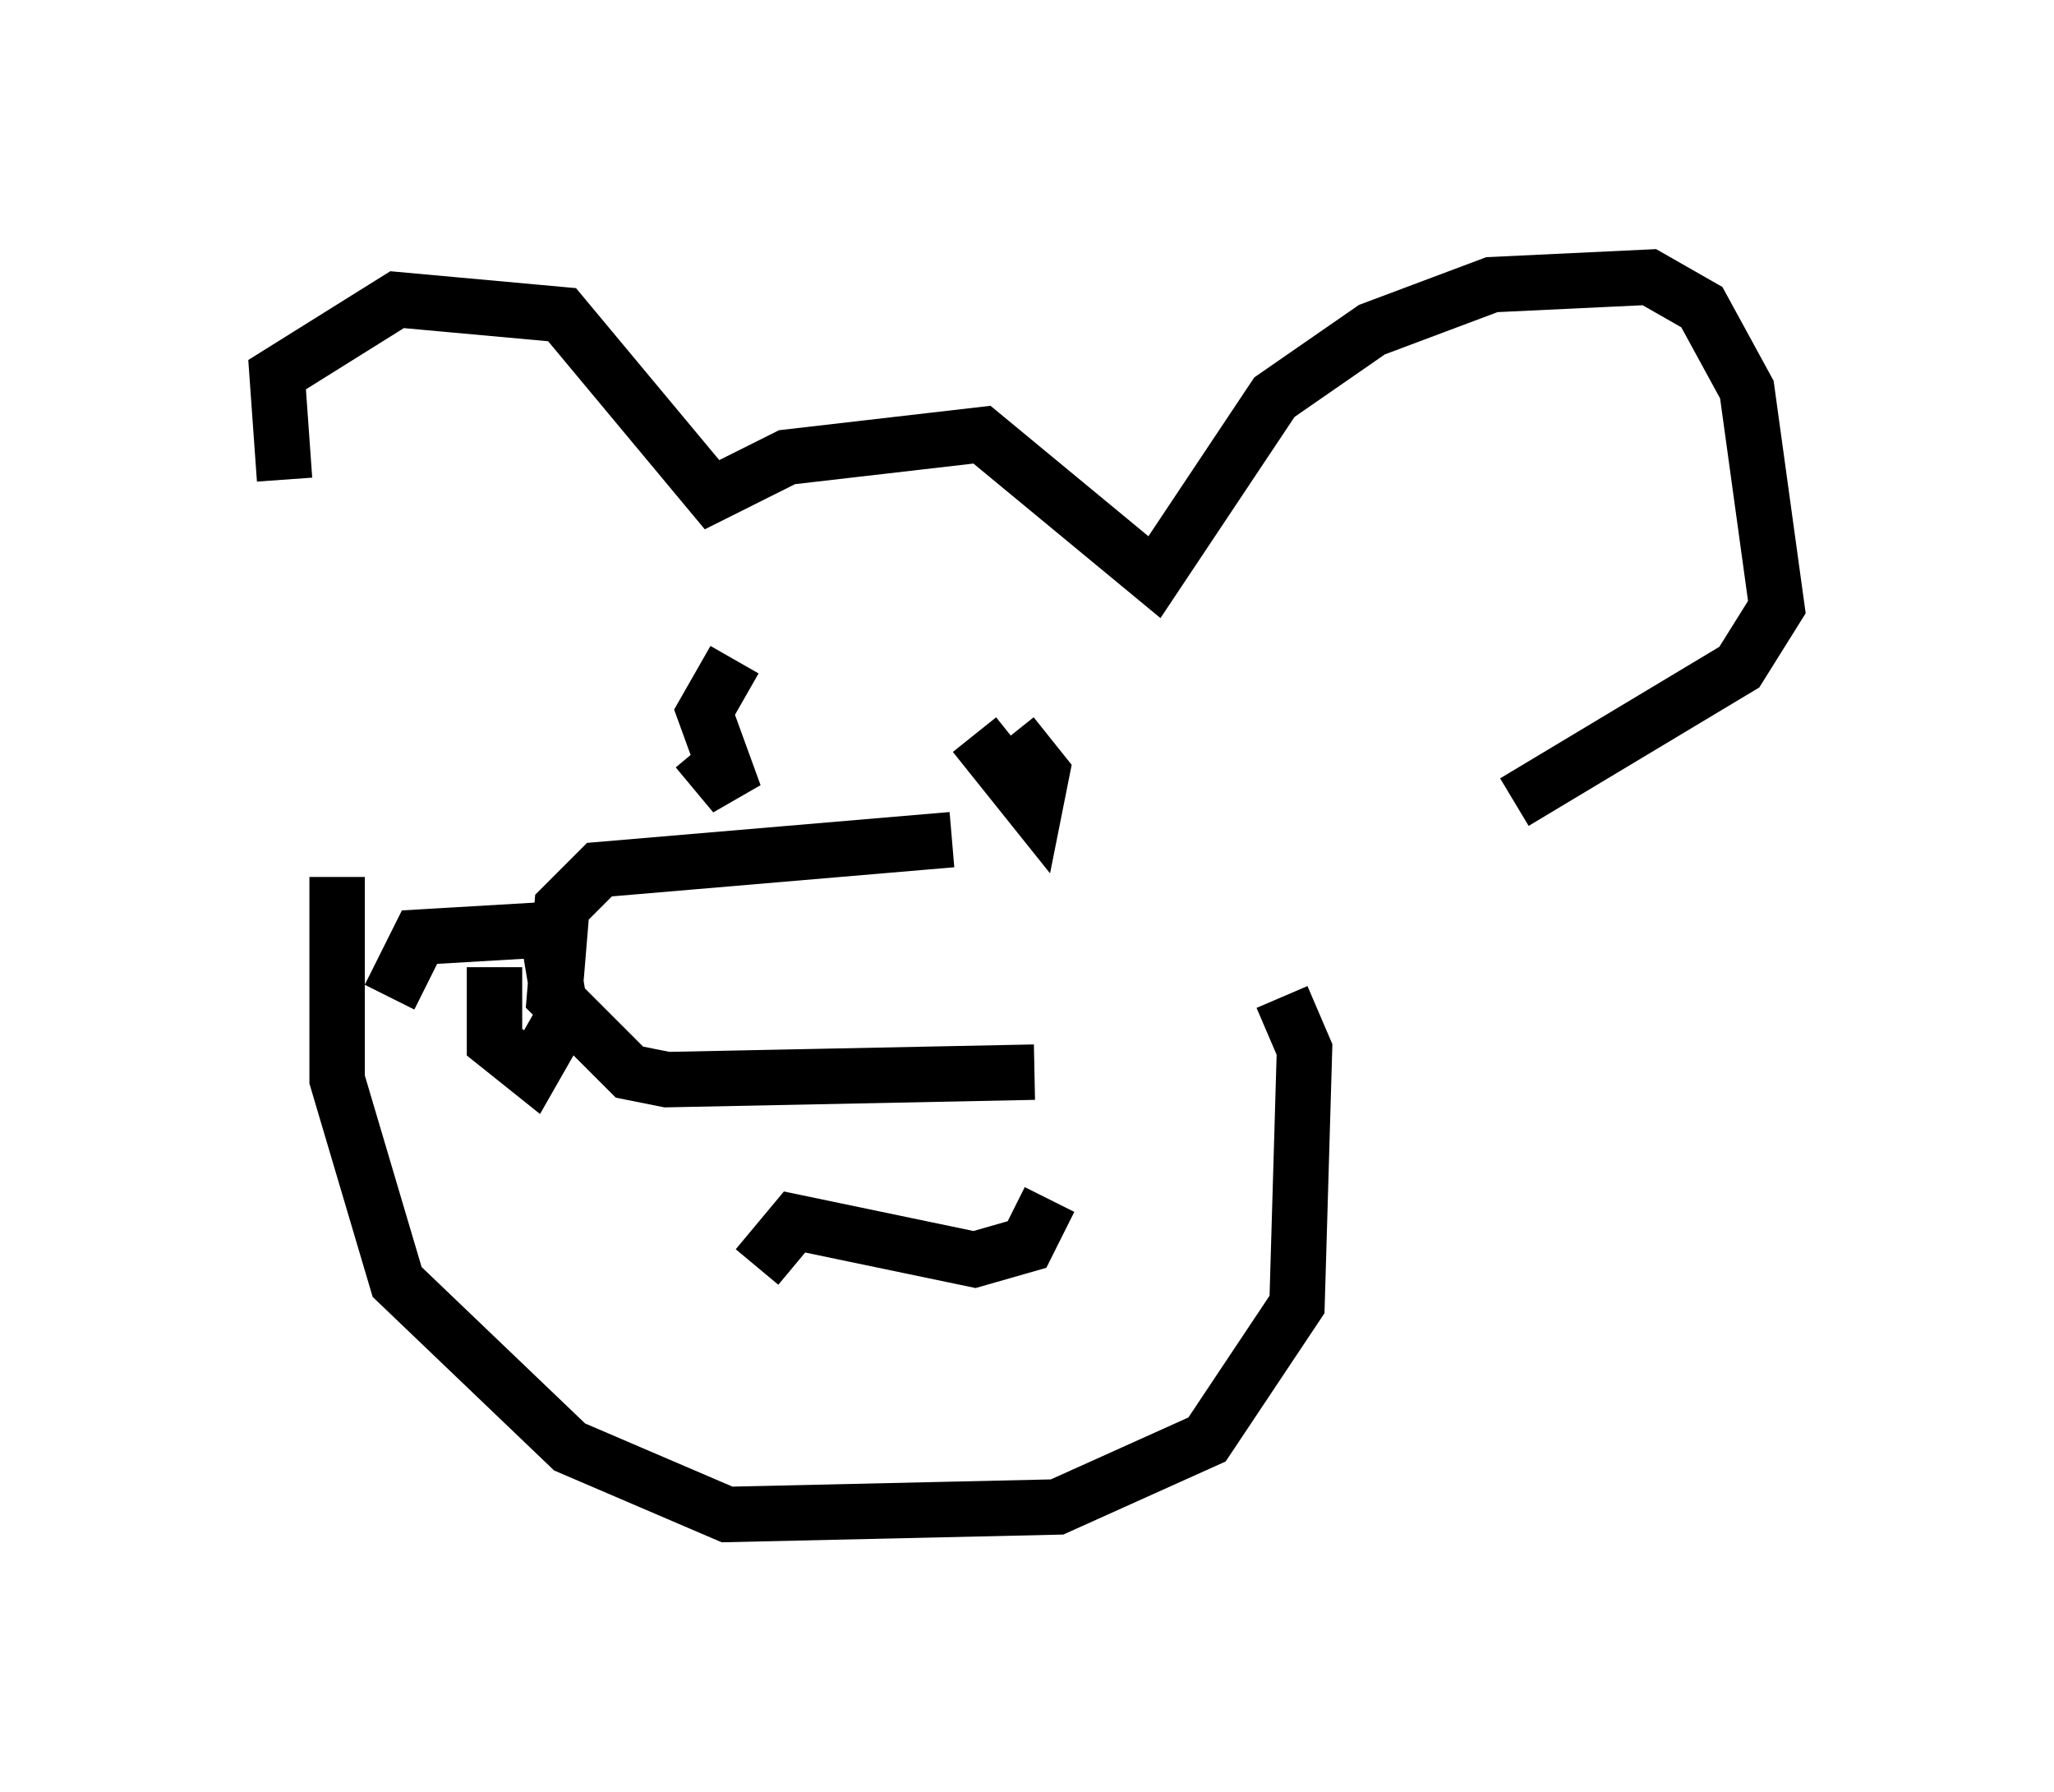 <?xml version="1.0" encoding="utf-8" ?>
<svg baseProfile="full" height="32.327" version="1.1" width="37.063" xmlns="http://www.w3.org/2000/svg" xmlns:ev="http://www.w3.org/2001/xml-events" xmlns:xlink="http://www.w3.org/1999/xlink"><defs /><rect fill="white" height="32.327" width="37.063" x="0" y="0" /><path d="M7.977, 12.172 m-2.842, -3.518 l-0.135, -1.894 2.165, -1.353 l2.977, 0.271 2.706, 3.248 l1.353, -0.677 3.518, -0.406 l3.112, 2.571 2.165, -3.248 l1.759, -1.218 2.165, -0.812 l2.842, -0.135 0.947, 0.541 l0.812, 1.488 0.541, 3.924 l-0.677, 1.083 -4.059, 2.436 m-10.149, 0.677 l-6.36, 0.541 -0.677, 0.677 l-0.135, 1.624 1.353, 1.353 l0.677, 0.135 6.631, -0.135 m-9.743, -1.894 l0.0, 1.353 0.677, 0.541 l0.541, -0.947 -0.271, -1.624 l-2.3, 0.135 -0.541, 1.083 m6.225, -6.089 l-0.541, 0.947 0.541, 1.488 l-0.677, -0.812 m5.007, -0.271 l1.083, 1.353 0.135, -0.677 l-0.541, -0.677 m-4.601, 9.607 l0.677, -0.812 3.248, 0.677 l0.947, -0.271 0.406, -0.812 m4.195, -3.654 l0.406, 0.947 -0.135, 4.601 l-1.624, 2.436 -2.706, 1.218 l-5.954, 0.135 -2.842, -1.218 l-3.112, -2.977 -1.083, -3.654 l0.0, -3.654 " fill="none" stroke="black" stroke-width="1" /></svg>